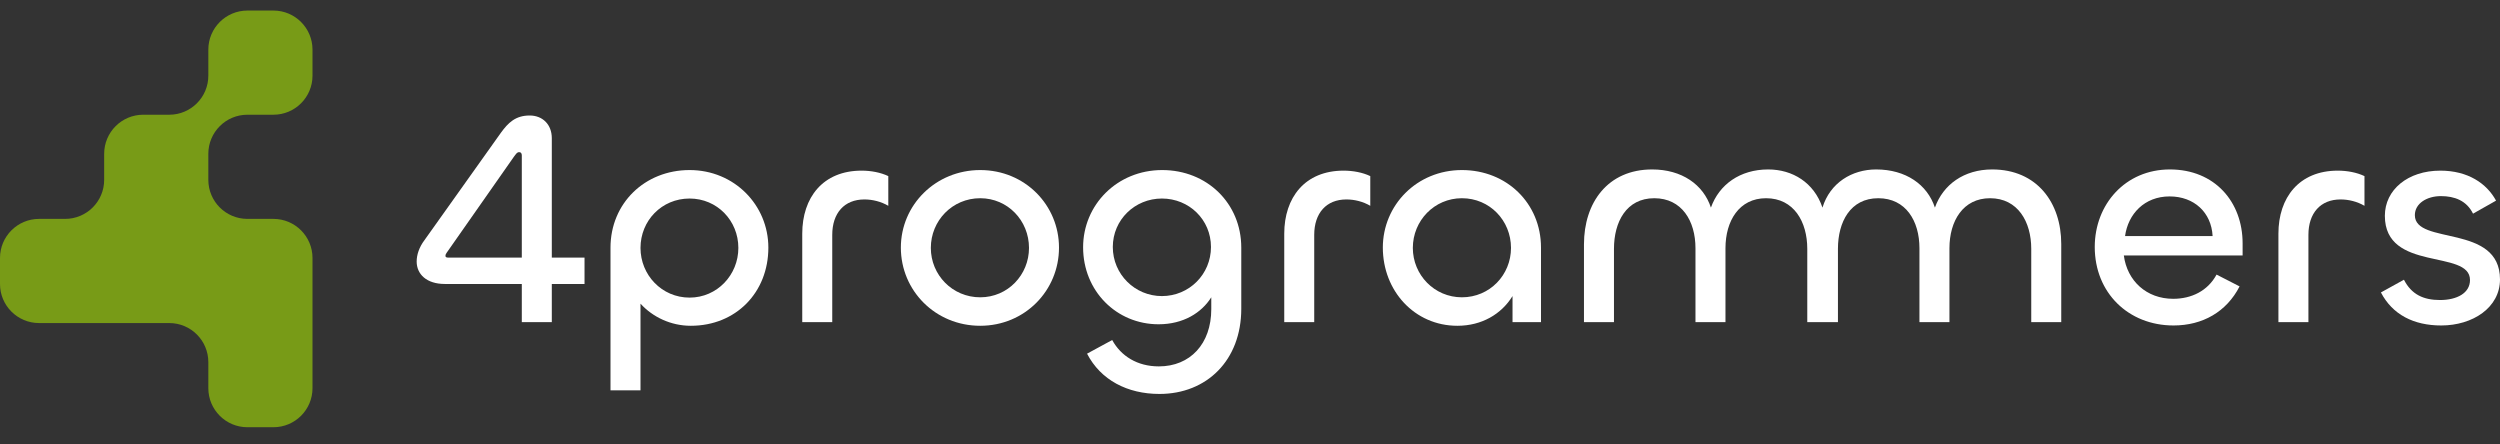 <svg width="90" height="16" viewBox="0 0 90 16" fill="none" xmlns="http://www.w3.org/2000/svg">
<rect x="0" y="0" width="90" height="16" fill="#333333" stroke="none"/>
<path d="M19.865 11.597H18.785V10.223H16.014C15.36 10.223 15 9.874 15 9.416C15 9.176 15.087 8.903 15.284 8.641L18.032 4.78C18.294 4.42 18.556 4.158 19.069 4.158C19.527 4.158 19.865 4.475 19.865 4.976V9.274H21.043V10.223H19.865V11.597ZM16.167 9.274H18.785V5.598C18.785 5.533 18.763 5.478 18.687 5.478C18.61 5.478 18.578 5.543 18.501 5.642L16.08 9.099C16.047 9.143 16.036 9.176 16.036 9.208C16.036 9.274 16.102 9.274 16.167 9.274Z" fill="white"/>
<path d="M23.058 14.051H21.978V8.914C21.978 7.321 23.211 6.122 24.825 6.122C26.439 6.122 27.661 7.387 27.661 8.914C27.661 10.528 26.494 11.728 24.869 11.728C24.149 11.728 23.494 11.412 23.058 10.932V14.051ZM24.825 10.714C25.818 10.714 26.581 9.896 26.581 8.925C26.581 7.943 25.818 7.147 24.825 7.147C23.822 7.147 23.058 7.943 23.058 8.925C23.058 9.896 23.822 10.714 24.825 10.714Z" fill="white"/>
<path d="M29.961 11.597H28.881V8.412C28.881 7.114 29.622 6.143 31.019 6.143C31.357 6.143 31.706 6.209 31.979 6.34V7.409C31.717 7.256 31.411 7.18 31.117 7.18C30.397 7.18 29.961 7.67 29.961 8.456V11.597Z" fill="white"/>
<path d="M35.288 11.728C33.674 11.728 32.431 10.463 32.431 8.914C32.431 7.376 33.685 6.122 35.288 6.122C36.903 6.122 38.124 7.387 38.124 8.914C38.124 10.463 36.892 11.728 35.288 11.728ZM35.288 10.703C36.281 10.703 37.044 9.896 37.044 8.925C37.044 7.943 36.281 7.136 35.288 7.136C34.285 7.136 33.51 7.943 33.51 8.925C33.51 9.896 34.285 10.703 35.288 10.703Z" fill="white"/>
<path d="M41.741 14.182C40.585 14.182 39.625 13.681 39.134 12.732L40.039 12.241C40.355 12.819 40.944 13.19 41.719 13.19C42.842 13.19 43.606 12.383 43.606 11.128V10.703C43.257 11.259 42.602 11.674 41.708 11.674C40.192 11.674 38.992 10.474 38.992 8.903C38.992 7.376 40.214 6.122 41.839 6.122C43.453 6.122 44.686 7.321 44.686 8.914V11.117C44.686 12.972 43.442 14.182 41.741 14.182ZM41.828 10.659C42.81 10.659 43.595 9.874 43.595 8.892C43.595 7.91 42.81 7.147 41.828 7.147C40.857 7.147 40.061 7.91 40.061 8.892C40.061 9.874 40.857 10.659 41.828 10.659Z" fill="white"/>
<path d="M47.312 11.597H46.233V8.412C46.233 7.114 46.974 6.143 48.37 6.143C48.709 6.143 49.058 6.209 49.33 6.34V7.409C49.069 7.256 48.763 7.18 48.469 7.18C47.749 7.18 47.312 7.67 47.312 8.456V11.597Z" fill="white"/>
<path d="M52.466 11.728C50.917 11.728 49.782 10.463 49.782 8.914C49.782 7.387 51.004 6.122 52.629 6.122C54.244 6.122 55.476 7.321 55.476 8.914V11.597H54.451V10.659C54.047 11.314 53.338 11.728 52.466 11.728ZM52.629 10.703C53.633 10.703 54.396 9.896 54.396 8.925C54.396 7.943 53.633 7.136 52.629 7.136C51.637 7.136 50.862 7.943 50.862 8.925C50.862 9.896 51.637 10.703 52.629 10.703Z" fill="white"/>
<path d="M78.247 11.717C76.622 11.717 75.411 10.539 75.411 8.892C75.411 7.354 76.513 6.1 78.116 6.1C79.73 6.1 80.734 7.267 80.734 8.761V9.197H76.458C76.578 10.114 77.276 10.757 78.236 10.757C78.89 10.757 79.48 10.474 79.796 9.885L80.625 10.31C80.156 11.226 79.294 11.717 78.247 11.717ZM76.502 8.499H79.654C79.61 7.649 78.989 7.071 78.105 7.071C77.2 7.071 76.611 7.703 76.502 8.499Z" fill="white"/>
<path d="M83.103 11.597H82.023V8.412C82.023 7.114 82.765 6.143 84.161 6.143C84.499 6.143 84.848 6.209 85.121 6.34V7.409C84.859 7.256 84.554 7.18 84.259 7.18C83.539 7.18 83.103 7.67 83.103 8.456V11.597Z" fill="white"/>
<path d="M87.884 11.717C86.891 11.717 86.128 11.325 85.713 10.528L86.542 10.07C86.815 10.605 87.251 10.801 87.84 10.801C88.451 10.801 88.92 10.55 88.92 10.081C88.92 8.958 85.855 9.808 85.855 7.769C85.855 6.831 86.684 6.143 87.851 6.143C88.844 6.143 89.52 6.601 89.858 7.223L89.029 7.692C88.8 7.223 88.364 7.06 87.873 7.06C87.371 7.06 86.935 7.321 86.935 7.747C86.935 8.838 90 8.041 90 10.059C90 11.074 89.018 11.717 87.884 11.717Z" fill="white"/>
<path d="M65.087 11.597H66.142H66.166V8.958C66.166 7.987 66.614 7.136 67.617 7.136C68.61 7.136 69.1 7.954 69.1 8.936V11.597H70.18V8.936C70.18 7.954 70.671 7.136 71.642 7.136C72.645 7.136 73.125 7.987 73.125 8.958V11.597H74.205V8.783C74.205 7.3 73.333 6.1 71.718 6.1C70.704 6.1 69.951 6.645 69.657 7.474C69.384 6.645 68.61 6.1 67.541 6.1C66.67 6.1 65.881 6.582 65.609 7.474C65.304 6.572 64.533 6.1 63.655 6.1C62.64 6.1 61.888 6.645 61.593 7.474C61.321 6.645 60.546 6.1 59.477 6.1C57.874 6.1 57.023 7.3 57.023 8.794V11.597H58.103V8.958C58.103 7.987 58.55 7.136 59.553 7.136C60.546 7.136 61.037 7.954 61.037 8.936V11.597H62.117V8.936C62.117 7.954 62.608 7.136 63.578 7.136C64.582 7.136 65.062 7.987 65.062 8.958V11.597H65.087Z" fill="white"/>
<path d="M9.844 7.88H8.906C8.13 7.88 7.5 7.251 7.5 6.474V5.537C7.5 4.76 8.13 4.13 8.906 4.13H9.844C10.62 4.13 11.25 3.501 11.25 2.724V1.787C11.25 1.01 10.62 0.38 9.844 0.38H8.906C8.13 0.38 7.5 1.01 7.5 1.787V2.724C7.5 3.501 6.87 4.13 6.094 4.13H5.156C4.38 4.13 3.75 4.76 3.75 5.537V6.474C3.75 7.251 3.12 7.88 2.344 7.88H1.406C0.63 7.88 0 8.51 0 9.287V10.224C0 11.001 0.63 11.63 1.406 11.63H6.094C6.87 11.63 7.5 12.26 7.5 13.037V13.974C7.5 14.751 8.13 15.38 8.906 15.38H9.844C10.62 15.38 11.25 14.751 11.25 13.974V9.287C11.25 8.51 10.62 7.88 9.844 7.88Z" fill="#789B17"/>
</svg>

